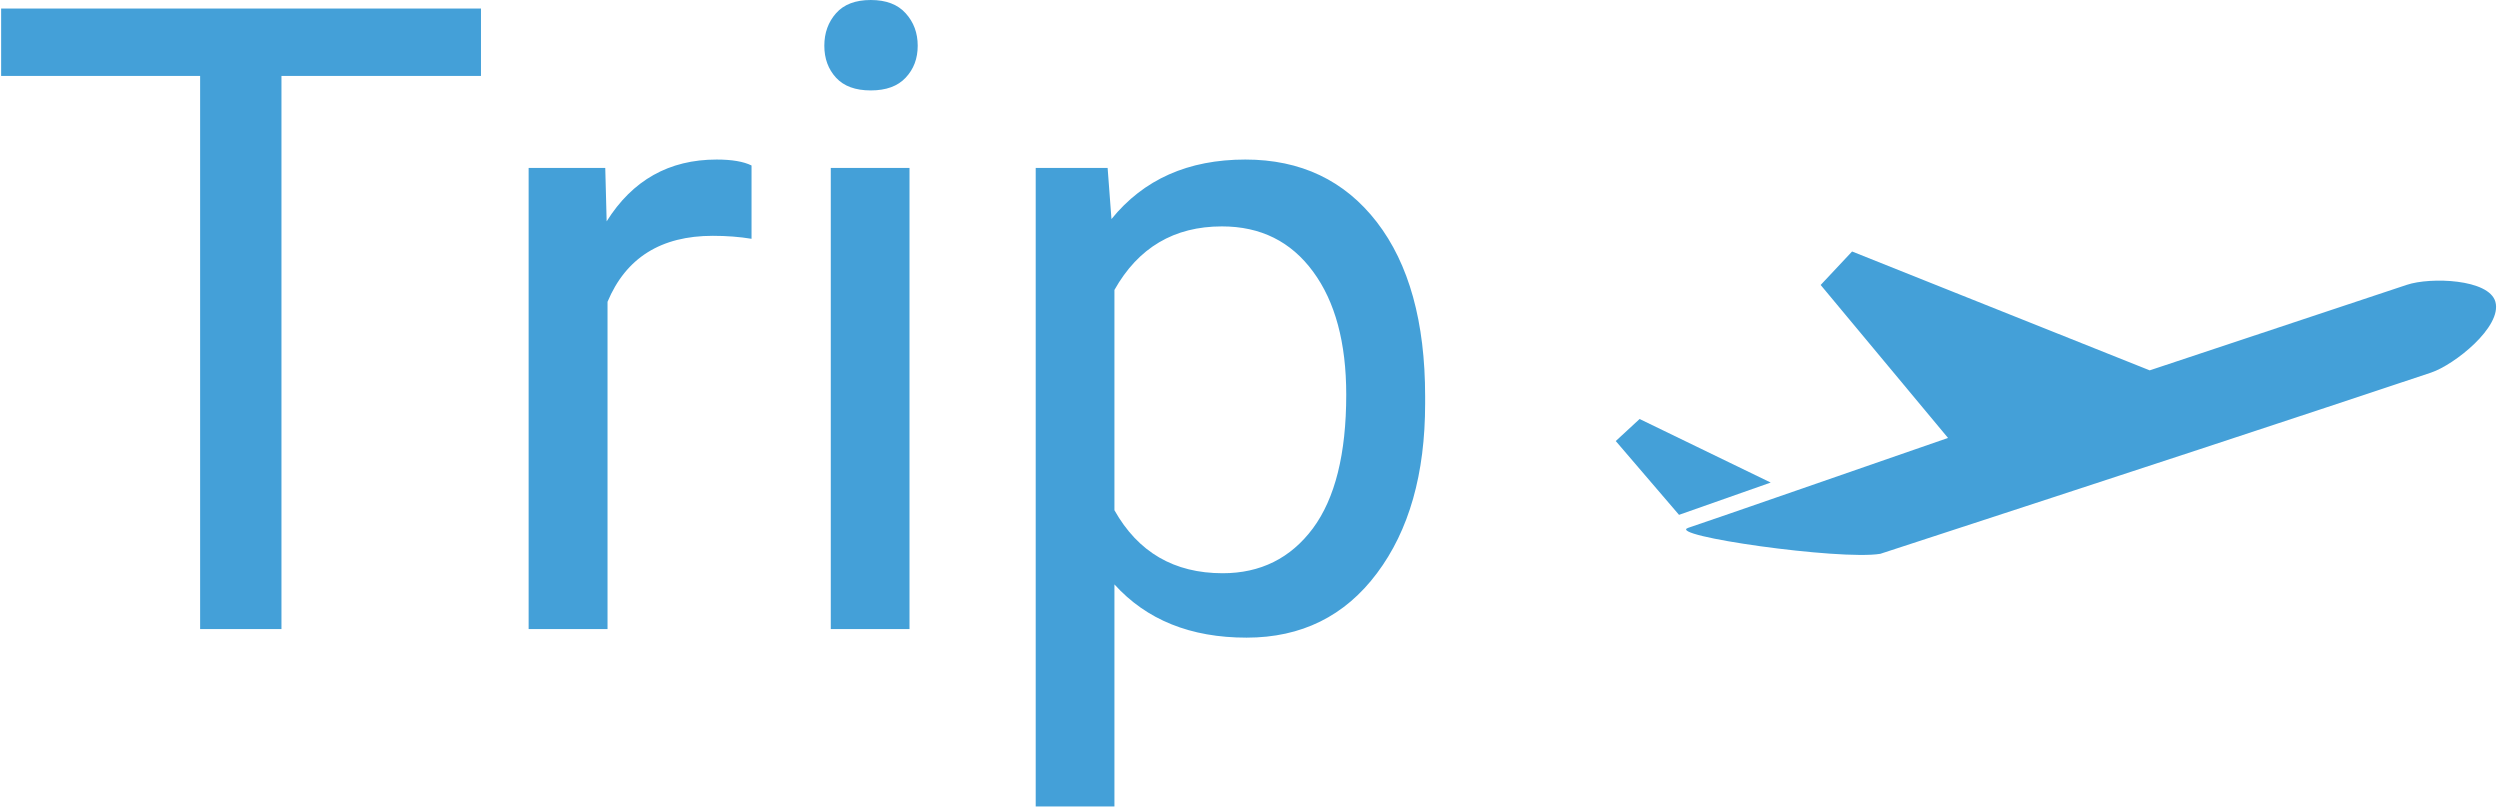 <svg xmlns="http://www.w3.org/2000/svg" version="1.1" xmlns:xlink="http://www.w3.org/1999/xlink" xmlns:svgjs="http://svgjs.dev/svgjs" width="1000" height="323" viewBox="0 0 1000 323"><g transform="matrix(1,0,0,1,-0.606,-0.213)"><svg viewBox="0 0 396 128" data-background-color="#ffffff" preserveAspectRatio="xMidYMid meet" height="323" width="1000" xmlns="http://www.w3.org/2000/svg" xmlns:xlink="http://www.w3.org/1999/xlink"><g id="tight-bounds" transform="matrix(1,0,0,1,0.24,0.085)"><svg viewBox="0 0 395.52 127.831" height="127.831" width="395.52"><g><svg viewBox="0 0 692.812 223.915" height="127.831" width="395.52"><g><svg viewBox="0 0 395.52 223.915" height="223.915" width="395.52"><g><svg viewBox="0 0 395.52 223.915" height="223.915" width="395.52"><g><svg viewBox="0 0 395.52 223.915" height="223.915" width="395.52"><g transform="matrix(1,0,0,1,0,0)"><svg width="395.52" viewBox="1.2 -36.04 81.58 46.2" height="223.915" data-palette-color="#44a0d8"><path d="M28.69-35.55L28.69-31.69 17.26-31.69 17.26 0 12.6 0 12.6-31.69 1.2-31.69 1.2-35.55 28.69-35.55ZM44.19-26.56L44.19-22.36Q43.16-22.53 41.97-22.53L41.97-22.53Q37.52-22.53 35.94-18.75L35.94-18.75 35.94 0 31.42 0 31.42-26.42 35.81-26.42 35.89-23.36Q38.11-26.9 42.19-26.9L42.19-26.9Q43.5-26.9 44.19-26.56L44.19-26.56ZM53.24-26.42L53.24 0 48.73 0 48.73-26.42 53.24-26.42ZM48.36-33.42L48.36-33.42Q48.36-34.52 49.03-35.28 49.7-36.04 51.02-36.04 52.34-36.04 53.02-35.28 53.71-34.52 53.71-33.42 53.71-32.32 53.02-31.59 52.34-30.86 51.02-30.86 49.7-30.86 49.03-31.59 48.36-32.32 48.36-33.42ZM82.78-13.33L82.78-12.92Q82.78-6.88 80.02-3.2 77.26 0.49 72.55 0.49L72.55 0.49Q67.74 0.49 64.98-2.56L64.98-2.56 64.98 10.16 60.47 10.16 60.47-26.42 64.59-26.42 64.81-23.49Q67.57-26.9 72.48-26.9L72.48-26.9Q77.24-26.9 80.01-23.32 82.78-19.73 82.78-13.33L82.78-13.33ZM78.26-13.43L78.26-13.43Q78.26-17.9 76.36-20.48 74.46-23.07 71.14-23.07L71.14-23.07Q67.03-23.07 64.98-19.43L64.98-19.43 64.98-6.81Q67.01-3.2 71.18-3.2L71.18-3.2Q74.43-3.2 76.35-5.77 78.26-8.35 78.26-13.43Z" opacity="1" transform="matrix(1,0,0,1,0,0)" fill="#44a0d8" class="undefined-text-0" data-fill-palette-color="primary" id="text-0"></path></svg></g></svg></g></svg></g></svg></g><g transform="matrix(1,0,0,1,448.381,69.83)"><svg viewBox="0 0 244.431 84.255" height="84.255" width="244.431"><g><svg version="1.0" xmlns="http://www.w3.org/2000/svg" xmlns:xlink="http://www.w3.org/1999/xlink" x="0" y="0" viewBox="0 0 100 34.47" enable-background="new 0 0 100 34.47" xml:space="preserve" width="244.431" height="84.255" class="icon-icon-0" data-fill-palette-color="accent" id="icon-0"><path d="M99.925 5.721c-0.716-2.606-7.372-2.83-10.05-1.938-9.739 3.239-19.479 6.479-29.22 9.719L26.845 0l-3.568 3.803 14.468 17.376c-9.326 3.224-26.407 9.177-29.507 10.207-2.669 0.889 17.247 3.715 21.813 2.956 0 0 35.082-11.443 50.593-16.604 3.987-1.326 7.976-2.652 11.963-3.979C95.275 12.872 100.702 8.549 99.925 5.721z" fill="#44a0d8" data-fill-palette-color="accent"></path><polygon points="2.71,19.027 0,21.531 7.187,29.915 17.602,26.247 " fill="#44a0d8" data-fill-palette-color="accent"></polygon></svg></g></svg></g></svg></g><defs></defs></svg><rect width="395.52" height="127.831" fill="none" stroke="none" visibility="hidden"></rect></g></svg></g></svg>